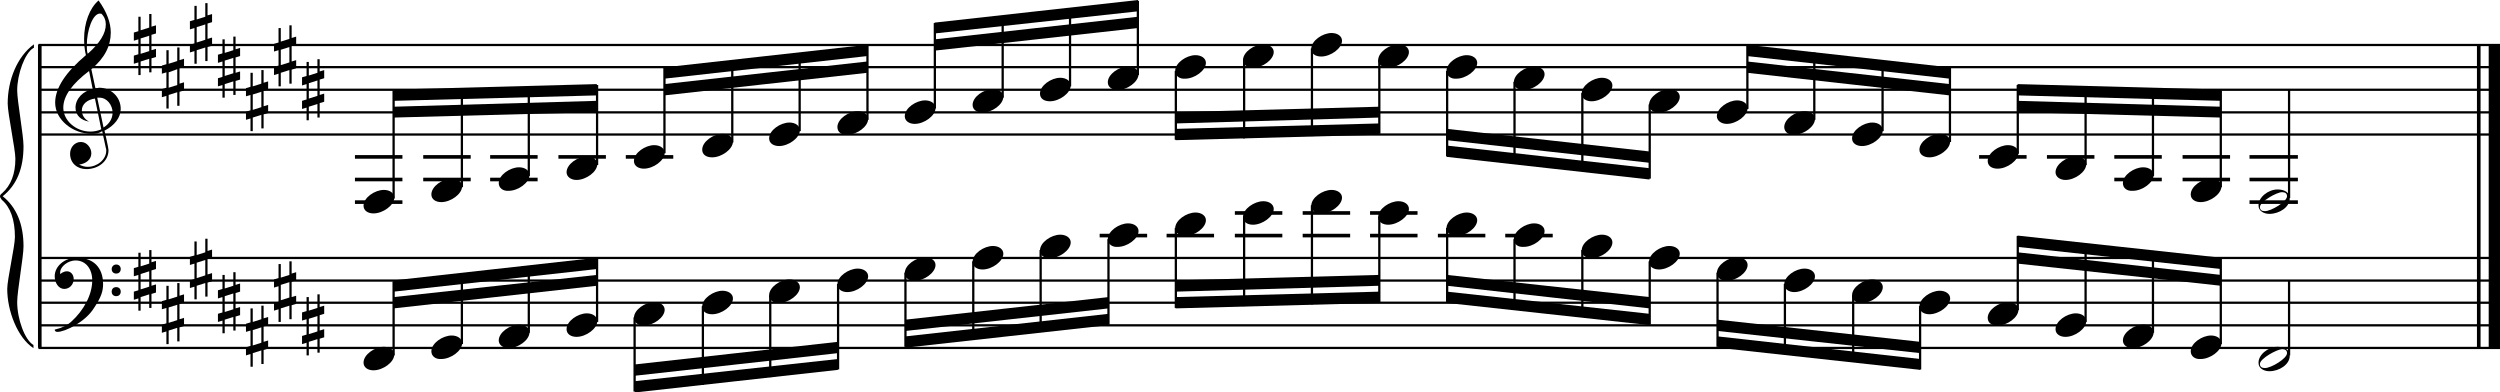 <?xml version="1.0" encoding="utf-8"?>

<!--
	ScaleBook
	Copyright (c) Leland Jansen 2015. All rights reserved.
-->

<!DOCTYPE svg PUBLIC "-//W3C//DTD SVG 1.1//EN" "http://www.w3.org/Graphics/SVG/1.1/DTD/svg11.dtd">
<svg version="1.1" id="Layer_1" xmlns="http://www.w3.org/2000/svg" xmlns:xlink="http://www.w3.org/1999/xlink" x="0px" y="0px"
	 viewBox="0 0 552.9 86.8" enable-background="new 0 0 552.9 86.8" xml:space="preserve">
<rect x="8.4" y="9.9" width="0.8" height="67"/>
<g>
	<path d="M7.4,10.6c-1.9,1.1-3.6,5.8-3.6,9.4c0,2.3,1.4,9.9,1.4,12.3c0,5-1.5,8.6-4.6,11.1c3,2.4,4.6,6.1,4.6,11.1
		c0,2.3-1.4,9.9-1.4,12.3c0,3.8,1.7,8.4,3.6,9.5v0.7c-3.5-2.3-5.8-8.2-5.8-13.1c0-2.1,1.7-9.4,1.7-11.5c0-3.8-1-6.6-2.9-8.2
		C0.1,43.8,0,43.6,0,43.4c0-0.2,0.1-0.4,0.5-0.7c1.9-1.7,2.9-4.2,2.9-7.6c0-2.1-1.7-10-1.7-12.2c0-5.2,2.1-10.4,5.8-13.1V10.6z"/>
</g>
<rect x="547.8" y="9.9" width="0.8" height="67"/>
<rect x="550.4" y="9.9" width="2.5" height="67"/>
<rect x="8.5" y="29.5" width="544.4" height="0.5"/>
<rect x="8.5" y="24.6" width="544.4" height="0.5"/>
<rect x="8.5" y="19.6" width="544.4" height="0.5"/>
<rect x="8.5" y="14.6" width="544.4" height="0.5"/>
<rect x="8.5" y="9.7" width="544.4" height="0.5"/>
<g>
	<path d="M20.3,29.6c-4.2,0-8.1-3.1-8.1-6.9c0-3.2,2.3-6.7,6.8-10.5c-0.3-1.2-0.4-2.4-0.4-3.6c0-3.5,1.2-6.8,3.2-8.5
		c1.8,2.5,2.7,4.9,2.7,7.1c0,2.9-1.3,5.6-4.3,8.1l0.9,4.2c0.5,0,0.8-0.1,0.8-0.1c2.6,0,4.8,2,4.8,4.7c0,1.9-1.4,3.7-3.6,4.8
		c0-0.1,0.9,3.8,0.9,4.3c0,2.5-2.3,4.2-4.9,4.2c-2,0-3.6-1.3-3.6-3.4c0-1.4,1-2.6,2.4-2.6c1.3,0,2.3,1.3,2.3,2.5
		c0,1.4-1.2,2.3-2.7,2.5c0.6,0.3,1.2,0.5,1.9,0.5c2.1,0,4.1-1.6,4.1-3.6c0-0.2,0-0.4-0.1-0.6l-0.8-3.7
		C21.9,29.5,21.2,29.6,20.3,29.6z M18.1,24.4c0,1,0.5,1.9,1.6,2.5c-1.8-0.3-3-1.4-3-3.1c0-2,1.7-3.7,3.8-4.1l-0.8-4
		C16,18.5,14,21.2,14,23.8c0,2.9,2.8,5.3,6,5.3c0.9,0,1.7-0.2,2.4-0.5L21,21.8C19.4,22,18.1,23,18.1,24.4z M22.1,3
		c-1.6,0-2.9,3.7-2.9,7c0,0.7,0,1.3,0.2,1.9c2.7-2.4,4-4.5,4-6.5c0-0.9-0.3-1.7-1-2.4C22.4,3.1,22.3,3,22.1,3z M24.9,24.9
		c0-1.6-1.2-3.3-2.9-3.3c-0.1,0-0.2,0-0.5,0l1.4,6.6C24.2,27.4,24.9,26.2,24.9,24.9z"/>
</g>
<g>
	<path d="M33.5,3.1v2.8l1-0.3v1.8l-1,0.3v3.4l1-0.3v1.8l-1,0.3v3.1H33v-3l-1.9,0.6v3h-0.5v-2.8l-1,0.3v-1.8l1-0.3V8.7l-1,0.3V7.2
		l1-0.3V3.7h0.5v3L33,6.1v-3H33.5z M33,7.9l-1.9,0.6v3.4l1.9-0.6V7.9z"/>
</g>
<g>
	<path d="M39.7,10.5v2.8l1-0.3v1.8l-1,0.3v3.4l1-0.3v1.8l-1,0.3v3.1h-0.5v-3l-1.9,0.6v3h-0.5v-2.8l-1,0.3v-1.8l1-0.3v-3.4l-1,0.3
		v-1.8l1-0.3v-3.1h0.5v3l1.9-0.6v-3H39.7z M39.2,15.3L37.3,16v3.4l1.9-0.6V15.3z"/>
</g>
<g>
	<path d="M45.9,0.6v2.8l1-0.3v1.8l-1,0.3v3.4l1-0.3v1.8l-1,0.3v3.1h-0.5v-3l-1.9,0.6v3H43v-2.8l-1,0.3V9.9l1-0.3V6.2l-1,0.3V4.7
		l1-0.3V1.3h0.5v3l1.9-0.6v-3H45.9z M45.4,5.4L43.5,6v3.4l1.9-0.6V5.4z"/>
</g>
<g>
	<path d="M52.1,8.1v2.8l1-0.3v1.8l-1,0.3v3.4l1-0.3v1.8l-1,0.3V21h-0.5v-3l-1.9,0.6v3h-0.5v-2.8l-1,0.3v-1.8l1-0.3v-3.4l-1,0.3v-1.8
		l1-0.3V8.7h0.5v3l1.9-0.6v-3H52.1z M51.6,12.8l-1.9,0.6v3.4l1.9-0.6V12.8z"/>
</g>
<g>
	<path d="M58.3,15.5v2.8l1-0.3v1.8l-1,0.3v3.4l1-0.3V25l-1,0.3v3.1h-0.5v-3l-1.9,0.6v3h-0.5v-2.8l-1,0.3v-1.8l1-0.3v-3.4l-1,0.3
		v-1.8l1-0.3v-3.1h0.5v3l1.9-0.6v-3H58.3z M57.8,20.3l-1.9,0.6v3.4l1.9-0.6V20.3z"/>
</g>
<g>
	<path d="M64.5,5.6v2.8l1-0.3v1.8l-1,0.3v3.4l1-0.3v1.8l-1,0.3v3.1H64v-3l-1.9,0.6v3h-0.5v-2.8l-1,0.3v-1.8l1-0.3v-3.4l-1,0.3V9.7
		l1-0.3V6.2h0.5v3L64,8.6v-3H64.5z M64,10.4L62.1,11v3.4l1.9-0.6V10.4z"/>
</g>
<g>
	<path d="M70.7,13v2.8l1-0.3v1.8l-1,0.3v3.4l1-0.3v1.8l-1,0.3V26h-0.5v-3l-1.9,0.6v3h-0.5v-2.8l-1,0.3v-1.8l1-0.3v-3.4l-1,0.3v-1.8
		l1-0.3v-3.1h0.5v3l1.9-0.6v-3H70.7z M70.2,17.8l-1.9,0.6v3.4l1.9-0.6V17.8z"/>
</g>
<polygon fill-rule="evenodd" clip-rule="evenodd" points="87.1,26 132,24.8 132,22.3 87.1,23.6 "/>
<polygon fill-rule="evenodd" clip-rule="evenodd" points="87.1,22.3 132,21.1 132,18.6 87.1,19.8 "/>
<polygon fill-rule="evenodd" clip-rule="evenodd" points="146.9,21.1 191.8,16.1 191.8,13.6 146.9,18.6 "/>
<polygon fill-rule="evenodd" clip-rule="evenodd" points="146.9,17.4 191.8,12.4 191.8,9.9 146.9,14.9 "/>
<polygon fill-rule="evenodd" clip-rule="evenodd" points="206.7,11.2 251.7,6.2 251.7,3.7 206.7,8.7 "/>
<polygon fill-rule="evenodd" clip-rule="evenodd" points="206.7,7.4 251.7,2.5 251.7,0 206.7,5 "/>
<polygon fill-rule="evenodd" clip-rule="evenodd" points="260,27.3 305,26 305,23.6 260,24.8 "/>
<polygon fill-rule="evenodd" clip-rule="evenodd" points="260,31 305,29.8 305,27.3 260,28.5 "/>
<polygon fill-rule="evenodd" clip-rule="evenodd" points="320,31 364.8,36 364.8,33.5 320,28.5 "/>
<polygon fill-rule="evenodd" clip-rule="evenodd" points="320,34.7 364.8,39.7 364.8,37.2 320,32.2 "/>
<polygon fill-rule="evenodd" clip-rule="evenodd" points="386.4,16.1 431.2,21.1 431.2,18.6 386.4,13.6 "/>
<polygon fill-rule="evenodd" clip-rule="evenodd" points="386.4,12.4 431.2,17.4 431.2,14.9 386.4,9.9 "/>
<polygon fill-rule="evenodd" clip-rule="evenodd" points="446.2,24.8 491.2,26 491.2,23.6 446.2,22.3 "/>
<polygon fill-rule="evenodd" clip-rule="evenodd" points="446.2,21.1 491.2,22.3 491.2,19.8 446.2,18.6 "/>
<rect x="8.5" y="76.7" width="544.4" height="0.5"/>
<rect x="8.5" y="71.7" width="544.4" height="0.5"/>
<rect x="8.5" y="66.7" width="544.4" height="0.5"/>
<rect x="8.5" y="61.8" width="544.4" height="0.5"/>
<rect x="8.5" y="56.8" width="544.4" height="0.5"/>
<g>
	<path d="M15.7,71.2c2.9-2.6,4.7-6.1,4.7-9.2c0-2.5-1.4-4.4-3.7-4.4c-1.6,0-3.4,1.3-3.4,2.7c0,0.2,0,0.3,0.1,0.3
		c-0.1,0,0.6-0.6,1.4-0.6c0.9,0,1.5,0.8,1.5,1.7c0,1.2-0.9,2.2-2.1,2.2c-1.2,0-2.1-1.3-2.1-2.8c0-2.3,2.3-4.1,4.8-4.1
		c4.7,0,5.9,3.2,5.9,5.8c0,1.6-0.4,2.9-2,5.3c-1.9,3.1-6.4,5.3-8.1,5.3c-0.4,0-0.6-0.2-0.6-0.5C13.8,72.5,14.9,71.9,15.7,71.2z
		 M25.7,58.5c0.6,0,1,0.4,1,1c0,0.6-0.4,1-1,1s-1-0.4-1-1C24.7,59,25.1,58.5,25.7,58.5z M25.7,63.5c0.6,0,1,0.4,1,1c0,0.6-0.4,1-1,1
		s-1-0.4-1-1C24.7,63.9,25.1,63.5,25.7,63.5z"/>
</g>
<g>
	<path d="M33.5,55.2V58l1-0.3v1.8l-1,0.3v3.4l1-0.3v1.8l-1,0.3v3.1H33v-3l-1.9,0.6v3h-0.5V66l-1,0.3v-1.8l1-0.3v-3.4l-1,0.3v-1.8
		l1-0.3v-3.1h0.5v3l1.9-0.6v-3H33.5z M33,60l-1.9,0.6V64l1.9-0.6V60z"/>
</g>
<g>
	<path d="M39.7,62.6v2.8l1-0.3v1.8l-1,0.3v3.4l1-0.3v1.8l-1,0.3v3.1h-0.5v-3l-1.9,0.6v3h-0.5v-2.8l-1,0.3v-1.8l1-0.3v-3.4l-1,0.3
		v-1.8l1-0.3v-3.1h0.5v3l1.9-0.6v-3H39.7z M39.2,67.4L37.3,68v3.4l1.9-0.6V67.4z"/>
</g>
<g>
	<path d="M45.9,52.7v2.8l1-0.3V57l-1,0.3v3.4l1-0.3v1.8l-1,0.3v3.1h-0.5v-3l-1.9,0.6v3H43v-2.8l-1,0.3V62l1-0.3v-3.4l-1,0.3v-1.8
		l1-0.3v-3.1h0.5v3l1.9-0.6v-3H45.9z M45.4,57.5l-1.9,0.6v3.4l1.9-0.6V57.5z"/>
</g>
<g>
	<path d="M52.1,60.1V63l1-0.3v1.8l-1,0.3v3.4l1-0.3v1.8l-1,0.3v3.1h-0.5v-3l-1.9,0.6v3h-0.5v-2.8l-1,0.3v-1.8l1-0.3v-3.4l-1,0.3
		v-1.8l1-0.3v-3.1h0.5v3l1.9-0.6v-3H52.1z M51.6,64.9l-1.9,0.6V69l1.9-0.6V64.9z"/>
</g>
<g>
	<path d="M58.3,67.6v2.8l1-0.3v1.8l-1,0.3v3.4l1-0.3v1.8l-1,0.3v3.1h-0.5v-3l-1.9,0.6v3h-0.5v-2.8l-1,0.3v-1.8l1-0.3v-3.4l-1,0.3
		v-1.8l1-0.3v-3.1h0.5v3l1.9-0.6v-3H58.3z M57.8,72.4L55.9,73v3.4l1.9-0.6V72.4z"/>
</g>
<g>
	<path d="M64.5,57.7v2.8l1-0.3V62l-1,0.3v3.4l1-0.3v1.8l-1,0.3v3.1H64v-3l-1.9,0.6v3h-0.5v-2.8l-1,0.3V67l1-0.3v-3.4l-1,0.3v-1.8
		l1-0.3v-3.1h0.5v3l1.9-0.6v-3H64.5z M64,62.4l-1.9,0.6v3.4l1.9-0.6V62.4z"/>
</g>
<g>
	<path d="M70.7,65.1v2.8l1-0.3v1.8l-1,0.3v3.4l1-0.3v1.8l-1,0.3v3.1h-0.5v-3l-1.9,0.6v3h-0.5v-2.8l-1,0.3v-1.8l1-0.3v-3.4l-1,0.3
		v-1.8l1-0.3v-3.1h0.5v3l1.9-0.6v-3H70.7z M70.2,69.9l-1.9,0.6v3.4l1.9-0.6V69.9z"/>
</g>
<polygon fill-rule="evenodd" clip-rule="evenodd" points="87.1,68.2 132,63.2 132,60.8 87.1,65.7 "/>
<polygon fill-rule="evenodd" clip-rule="evenodd" points="87.1,64.5 132,59.5 132,57 87.1,62 "/>
<polygon fill-rule="evenodd" clip-rule="evenodd" points="140.4,83.1 185.3,78.1 185.3,75.6 140.4,80.6 "/>
<polygon fill-rule="evenodd" clip-rule="evenodd" points="140.4,86.8 185.3,81.8 185.3,79.4 140.4,84.3 "/>
<polygon fill-rule="evenodd" clip-rule="evenodd" points="200.2,73.2 245.2,68.2 245.2,65.7 200.2,70.7 "/>
<polygon fill-rule="evenodd" clip-rule="evenodd" points="200.2,76.9 245.2,71.9 245.2,69.4 200.2,74.4 "/>
<polygon fill-rule="evenodd" clip-rule="evenodd" points="260,64.5 305,63.2 305,60.8 260,62 "/>
<polygon fill-rule="evenodd" clip-rule="evenodd" points="260,68.2 305,67 305,64.5 260,65.7 "/>
<polygon fill-rule="evenodd" clip-rule="evenodd" points="320,63.2 364.8,68.2 364.8,65.7 320,60.8 "/>
<polygon fill-rule="evenodd" clip-rule="evenodd" points="320,67 364.8,71.9 364.8,69.4 320,64.5 "/>
<polygon fill-rule="evenodd" clip-rule="evenodd" points="379.9,73.2 424.7,78.1 424.7,75.6 379.9,70.7 "/>
<polygon fill-rule="evenodd" clip-rule="evenodd" points="379.9,76.9 424.7,81.8 424.7,79.4 379.9,74.4 "/>
<polygon fill-rule="evenodd" clip-rule="evenodd" points="446.2,58.3 491.2,63.2 491.2,60.8 446.2,55.8 "/>
<polygon fill-rule="evenodd" clip-rule="evenodd" points="446.2,54.6 491.2,59.5 491.2,57 446.2,52.1 "/>
<rect x="78.5" y="34.3" width="10.5" height="0.8"/>
<rect x="78.5" y="39.3" width="10.5" height="0.8"/>
<rect x="78.5" y="44.3" width="10.5" height="0.8"/>
<rect x="86.8" y="20" width="0.5" height="23.9"/>
<g>
	<path d="M80.4,45.5c0-1.8,2.5-3.5,4.5-3.5c1.3,0,2.3,0.7,2.3,1.7c0,1.7-2.5,3.5-4.6,3.5C81.4,47.2,80.4,46.6,80.4,45.5z"/>
</g>
<rect x="93.6" y="34.3" width="10.5" height="0.8"/>
<rect x="93.6" y="39.3" width="10.5" height="0.8"/>
<rect x="101.9" y="19.7" width="0.5" height="21.7"/>
<g>
	<path d="M95.4,43c0-1.8,2.5-3.5,4.5-3.5c1.3,0,2.3,0.7,2.3,1.7c0,1.7-2.5,3.5-4.6,3.5C96.4,44.7,95.4,44.1,95.4,43z"/>
</g>
<rect x="108.4" y="34.3" width="10.5" height="0.8"/>
<rect x="108.4" y="39.3" width="10.5" height="0.8"/>
<rect x="116.7" y="19.2" width="0.5" height="19.7"/>
<g>
	<path d="M110.3,40.5c0-1.8,2.5-3.5,4.5-3.5c1.3,0,2.3,0.7,2.3,1.7c0,1.7-2.5,3.5-4.6,3.5C111.3,42.3,110.3,41.6,110.3,40.5z"/>
</g>
<rect x="123.5" y="34.3" width="10.5" height="0.8"/>
<rect x="131.8" y="18.8" width="0.5" height="17.7"/>
<g>
	<path d="M125.3,38.1c0-1.8,2.5-3.5,4.5-3.5c1.3,0,2.3,0.7,2.3,1.7c0,1.7-2.5,3.5-4.6,3.5C126.3,39.8,125.3,39.1,125.3,38.1z"/>
</g>
<rect x="138.4" y="34.3" width="10.5" height="0.8"/>
<rect x="146.7" y="15" width="0.5" height="18.9"/>
<g>
	<path d="M140.2,35.6c0-1.8,2.5-3.5,4.5-3.5c1.3,0,2.3,0.7,2.3,1.7c0,1.7-2.5,3.5-4.6,3.5C141.2,37.3,140.2,36.7,140.2,35.6z"/>
</g>
<rect x="161.7" y="13.5" width="0.5" height="18"/>
<g>
	<path d="M155.3,33.1c0-1.8,2.5-3.5,4.5-3.5c1.3,0,2.3,0.7,2.3,1.7c0,1.7-2.5,3.5-4.6,3.5C156.2,34.8,155.3,34.2,155.3,33.1z"/>
</g>
<rect x="176.6" y="11.8" width="0.5" height="17.2"/>
<g>
	<path d="M170.1,30.6c0-1.8,2.5-3.5,4.5-3.5c1.3,0,2.3,0.7,2.3,1.7c0,1.7-2.5,3.5-4.6,3.5C171.1,32.3,170.1,31.7,170.1,30.6z"/>
</g>
<rect x="191.6" y="10.1" width="0.5" height="16.4"/>
<g>
	<path d="M185.2,28.1c0-1.8,2.5-3.5,4.5-3.5c1.3,0,2.3,0.7,2.3,1.7c0,1.7-2.5,3.5-4.6,3.5C186.1,29.9,185.2,29.2,185.2,28.1z"/>
</g>
<rect x="206.5" y="5.1" width="0.5" height="18.9"/>
<g>
	<path d="M200.1,25.7c0-1.8,2.5-3.5,4.5-3.5c1.3,0,2.3,0.7,2.3,1.7c0,1.7-2.5,3.5-4.6,3.5C201,27.4,200.1,26.7,200.1,25.7z"/>
</g>
<rect x="221.5" y="3.6" width="0.5" height="18"/>
<g>
	<path d="M215.1,23.2c0-1.8,2.5-3.5,4.5-3.5c1.3,0,2.3,0.7,2.3,1.7c0,1.7-2.5,3.5-4.6,3.5C216.1,24.9,215.1,24.3,215.1,23.2z"/>
</g>
<rect x="236.4" y="1.9" width="0.5" height="17.2"/>
<g>
	<path d="M230,20.7c0-1.8,2.5-3.5,4.5-3.5c1.3,0,2.3,0.7,2.3,1.7c0,1.7-2.5,3.5-4.6,3.5C230.9,22.4,230,21.8,230,20.7z"/>
</g>
<rect x="251.4" y="0.2" width="0.5" height="16.4"/>
<g>
	<path d="M245,18.2c0-1.8,2.5-3.5,4.5-3.5c1.3,0,2.3,0.7,2.3,1.7c0,1.7-2.5,3.5-4.6,3.5C246,19.9,245,19.3,245,18.2z"/>
</g>
<rect x="259.8" y="15.7" width="0.5" height="15.2"/>
<g>
	<path d="M259.9,15.7c0-1.8,2.5-3.5,4.5-3.5c1.3,0,2.3,0.7,2.3,1.7c0,1.7-2.5,3.5-4.6,3.5C260.9,17.5,259.9,16.8,259.9,15.7z"/>
</g>
<rect x="274.9" y="13.2" width="0.5" height="17.4"/>
<g>
	<path d="M274.9,13.3c0-1.8,2.5-3.5,4.5-3.5c1.3,0,2.3,0.7,2.3,1.7c0,1.7-2.5,3.5-4.6,3.5C275.9,15,274.9,14.3,274.9,13.3z"/>
</g>
<rect x="289.9" y="10.7" width="0.5" height="19.4"/>
<g>
	<path d="M290,10.8c0-1.8,2.5-3.5,4.5-3.5c1.3,0,2.3,0.7,2.3,1.7c0,1.7-2.5,3.5-4.6,3.5C290.9,12.5,290,11.9,290,10.8z"/>
</g>
<rect x="304.8" y="13.2" width="0.5" height="16.4"/>
<g>
	<path d="M304.8,13.3c0-1.8,2.5-3.5,4.5-3.5c1.3,0,2.3,0.7,2.3,1.7c0,1.7-2.5,3.5-4.6,3.5C305.8,15,304.8,14.3,304.8,13.3z"/>
</g>
<rect x="319.8" y="15.7" width="0.5" height="18.9"/>
<g>
	<path d="M319.9,15.7c0-1.8,2.5-3.5,4.5-3.5c1.3,0,2.3,0.7,2.3,1.7c0,1.7-2.5,3.5-4.6,3.5C320.9,17.5,319.9,16.8,319.9,15.7z"/>
</g>
<rect x="334.7" y="18.1" width="0.5" height="18"/>
<g>
	<path d="M334.8,18.2c0-1.8,2.5-3.5,4.5-3.5c1.3,0,2.3,0.7,2.3,1.7c0,1.7-2.5,3.5-4.6,3.5C335.7,19.9,334.8,19.3,334.8,18.2z"/>
</g>
<rect x="349.7" y="20.6" width="0.5" height="17.2"/>
<g>
	<path d="M349.8,20.7c0-1.8,2.5-3.5,4.5-3.5c1.3,0,2.3,0.7,2.3,1.7c0,1.7-2.5,3.5-4.6,3.5C350.8,22.4,349.8,21.8,349.8,20.7z"/>
</g>
<rect x="364.6" y="23.1" width="0.5" height="16.4"/>
<g>
	<path d="M364.7,23.2c0-1.8,2.5-3.5,4.5-3.5c1.3,0,2.3,0.7,2.3,1.7c0,1.7-2.5,3.5-4.6,3.5C365.7,24.9,364.7,24.3,364.7,23.2z"/>
</g>
<rect x="386.2" y="10.1" width="0.5" height="14"/>
<g>
	<path d="M379.7,25.7c0-1.8,2.5-3.5,4.5-3.5c1.3,0,2.3,0.7,2.3,1.7c0,1.7-2.5,3.5-4.6,3.5C380.7,27.4,379.7,26.7,379.7,25.7z"/>
</g>
<rect x="401" y="11.6" width="0.5" height="14.9"/>
<g>
	<path d="M394.6,28.1c0-1.8,2.5-3.5,4.5-3.5c1.3,0,2.3,0.7,2.3,1.7c0,1.7-2.5,3.5-4.6,3.5C395.6,29.9,394.6,29.2,394.6,28.1z"/>
</g>
<rect x="416.1" y="13.3" width="0.5" height="15.7"/>
<g>
	<path d="M409.6,30.6c0-1.8,2.5-3.5,4.5-3.5c1.3,0,2.3,0.7,2.3,1.7c0,1.7-2.5,3.5-4.6,3.5C410.6,32.3,409.6,31.7,409.6,30.6z"/>
</g>
<rect x="431" y="15" width="0.5" height="16.4"/>
<g>
	<path d="M424.5,33.1c0-1.8,2.5-3.5,4.5-3.5c1.3,0,2.3,0.7,2.3,1.7c0,1.7-2.5,3.5-4.6,3.5C425.5,34.8,424.5,34.2,424.5,33.1z"/>
</g>
<rect x="437.7" y="34.3" width="10.5" height="0.8"/>
<rect x="446" y="18.8" width="0.5" height="15.2"/>
<g>
	<path d="M439.6,35.6c0-1.8,2.5-3.5,4.5-3.5c1.3,0,2.3,0.7,2.3,1.7c0,1.7-2.5,3.5-4.6,3.5C440.5,37.3,439.6,36.7,439.6,35.6z"/>
</g>
<rect x="452.7" y="34.3" width="10.5" height="0.8"/>
<rect x="461" y="19.1" width="0.5" height="17.4"/>
<g>
	<path d="M454.6,38.1c0-1.8,2.5-3.5,4.5-3.5c1.3,0,2.3,0.7,2.3,1.7c0,1.7-2.5,3.5-4.6,3.5C455.6,39.8,454.6,39.1,454.6,38.1z"/>
</g>
<rect x="467.6" y="34.3" width="10.5" height="0.8"/>
<rect x="467.6" y="39.3" width="10.5" height="0.8"/>
<rect x="475.9" y="19.5" width="0.5" height="19.4"/>
<g>
	<path d="M469.5,40.5c0-1.8,2.5-3.5,4.5-3.5c1.3,0,2.3,0.7,2.3,1.7c0,1.7-2.5,3.5-4.6,3.5C470.4,42.3,469.5,41.6,469.5,40.5z"/>
</g>
<rect x="482.7" y="34.3" width="10.5" height="0.8"/>
<rect x="482.7" y="39.3" width="10.5" height="0.8"/>
<rect x="490.9" y="20" width="0.5" height="21.4"/>
<g>
	<path d="M484.5,43c0-1.8,2.5-3.5,4.5-3.5c1.3,0,2.3,0.7,2.3,1.7c0,1.7-2.5,3.5-4.6,3.5C485.5,44.7,484.5,44.1,484.5,43z"/>
</g>
<rect x="497.5" y="34.3" width="10.7" height="0.8"/>
<rect x="497.5" y="39.3" width="10.7" height="0.8"/>
<rect x="497.5" y="44.3" width="10.7" height="0.8"/>
<rect x="506" y="19.8" width="0.5" height="24"/>
<g>
	<path d="M503.7,41.9c1.6,0,2.7,0.7,2.7,2c0,1.9-2.3,3.4-4.5,3.4c-1.3,0-2.4-0.7-2.4-1.8C499.4,43.7,501.6,41.9,503.7,41.9z
		 M499.8,45.8c0,0.6,0.4,0.9,1.1,0.9c1.4,0,4.9-2.1,4.9-3.3c0-0.6-0.4-0.9-1.1-0.9C503.5,42.5,499.8,44.6,499.8,45.8z"/>
</g>
<rect x="86.8" y="62.2" width="0.5" height="16.4"/>
<g>
	<path d="M80.4,80.2c0-1.8,2.5-3.5,4.5-3.5c1.3,0,2.3,0.7,2.3,1.7c0,1.7-2.5,3.5-4.6,3.5C81.4,81.9,80.4,81.3,80.4,80.2z"/>
</g>
<rect x="101.9" y="60.6" width="0.5" height="15.5"/>
<g>
	<path d="M95.4,77.7c0-1.8,2.5-3.5,4.5-3.5c1.3,0,2.3,0.7,2.3,1.7c0,1.7-2.5,3.5-4.6,3.5C96.4,79.5,95.4,78.8,95.4,77.7z"/>
</g>
<rect x="116.7" y="58.9" width="0.5" height="14.7"/>
<g>
	<path d="M110.3,75.3c0-1.8,2.5-3.5,4.5-3.5c1.3,0,2.3,0.7,2.3,1.7c0,1.7-2.5,3.5-4.6,3.5C111.3,77,110.3,76.3,110.3,75.3z"/>
</g>
<rect x="131.8" y="57.2" width="0.5" height="14"/>
<g>
	<path d="M125.3,72.8c0-1.8,2.5-3.5,4.5-3.5c1.3,0,2.3,0.7,2.3,1.7c0,1.7-2.5,3.5-4.6,3.5C126.3,74.5,125.3,73.9,125.3,72.8z"/>
</g>
<rect x="140.1" y="70.2" width="0.5" height="16.4"/>
<g>
	<path d="M140.2,70.3c0-1.8,2.5-3.5,4.5-3.5c1.3,0,2.3,0.7,2.3,1.7c0,1.7-2.5,3.5-4.6,3.5C141.2,72,140.2,71.4,140.2,70.3z"/>
</g>
<rect x="155.2" y="67.7" width="0.5" height="17.4"/>
<g>
	<path d="M155.3,67.8c0-1.8,2.5-3.5,4.5-3.5c1.3,0,2.3,0.7,2.3,1.7c0,1.7-2.5,3.5-4.6,3.5C156.2,69.5,155.3,68.9,155.3,67.8z"/>
</g>
<rect x="170.1" y="65.3" width="0.5" height="18.1"/>
<g>
	<path d="M170.1,65.3c0-1.8,2.5-3.5,4.5-3.5c1.3,0,2.3,0.7,2.3,1.7c0,1.7-2.5,3.5-4.6,3.5C171.1,67.1,170.1,66.4,170.1,65.3z"/>
</g>
<rect x="185.1" y="62.8" width="0.5" height="18.9"/>
<g>
	<path d="M185.2,62.9c0-1.8,2.5-3.5,4.5-3.5c1.3,0,2.3,0.7,2.3,1.7c0,1.7-2.5,3.5-4.6,3.5C186.1,64.6,185.2,63.9,185.2,62.9z"/>
</g>
<rect x="200" y="60.3" width="0.5" height="16.4"/>
<g>
	<path d="M200.1,60.4c0-1.8,2.5-3.5,4.5-3.5c1.3,0,2.3,0.7,2.3,1.7c0,1.7-2.5,3.5-4.6,3.5C201,62.1,200.1,61.5,200.1,60.4z"/>
</g>
<rect x="215" y="57.8" width="0.5" height="17.4"/>
<g>
	<path d="M215.1,57.9c0-1.8,2.5-3.5,4.5-3.5c1.3,0,2.3,0.7,2.3,1.7c0,1.7-2.5,3.5-4.6,3.5C216.1,59.6,215.1,59,215.1,57.9z"/>
</g>
<rect x="229.9" y="55.3" width="0.5" height="18.1"/>
<g>
	<path d="M230,55.4c0-1.8,2.5-3.5,4.5-3.5c1.3,0,2.3,0.7,2.3,1.7c0,1.7-2.5,3.5-4.6,3.5C230.9,57.1,230,56.5,230,55.4z"/>
</g>
<rect x="243.2" y="51.7" width="10.5" height="0.8"/>
<rect x="244.9" y="52.9" width="0.5" height="18.9"/>
<g>
	<path d="M245,52.9c0-1.8,2.5-3.5,4.5-3.5c1.3,0,2.3,0.7,2.3,1.7c0,1.7-2.5,3.5-4.6,3.5C246,54.7,245,54,245,52.9z"/>
</g>
<rect x="258" y="51.7" width="10.5" height="0.8"/>
<rect x="259.8" y="50.4" width="0.5" height="17.7"/>
<g>
	<path d="M259.9,50.5c0-1.8,2.5-3.5,4.5-3.5c1.3,0,2.3,0.7,2.3,1.7c0,1.7-2.5,3.5-4.6,3.5C260.9,52.2,259.9,51.5,259.9,50.5z"/>
</g>
<rect x="273.1" y="51.7" width="10.5" height="0.8"/>
<rect x="273.1" y="46.7" width="10.5" height="0.8"/>
<rect x="274.9" y="47.9" width="0.5" height="19.8"/>
<g>
	<path d="M274.9,48c0-1.8,2.5-3.5,4.5-3.5c1.3,0,2.3,0.7,2.3,1.7c0,1.7-2.5,3.5-4.6,3.5C275.9,49.7,274.9,49.1,274.9,48z"/>
</g>
<rect x="288.1" y="51.7" width="10.5" height="0.8"/>
<rect x="288.1" y="46.7" width="10.5" height="0.8"/>
<rect x="289.9" y="45.4" width="0.5" height="21.9"/>
<g>
	<path d="M290,45.5c0-1.8,2.5-3.5,4.5-3.5c1.3,0,2.3,0.7,2.3,1.7c0,1.7-2.5,3.5-4.6,3.5C290.9,47.2,290,46.6,290,45.5z"/>
</g>
<rect x="303" y="51.7" width="10.5" height="0.8"/>
<rect x="303" y="46.7" width="10.5" height="0.8"/>
<rect x="304.8" y="47.9" width="0.5" height="18.9"/>
<g>
	<path d="M304.8,48c0-1.8,2.5-3.5,4.5-3.5c1.3,0,2.3,0.7,2.3,1.7c0,1.7-2.5,3.5-4.6,3.5C305.8,49.7,304.8,49.1,304.8,48z"/>
</g>
<rect x="318" y="51.7" width="10.5" height="0.8"/>
<rect x="319.8" y="50.4" width="0.5" height="16.4"/>
<g>
	<path d="M319.9,50.5c0-1.8,2.5-3.5,4.5-3.5c1.3,0,2.3,0.7,2.3,1.7c0,1.7-2.5,3.5-4.6,3.5C320.9,52.2,319.9,51.5,319.9,50.5z"/>
</g>
<rect x="332.9" y="51.7" width="10.5" height="0.8"/>
<rect x="334.7" y="52.9" width="0.5" height="15.5"/>
<g>
	<path d="M334.8,52.9c0-1.8,2.5-3.5,4.5-3.5c1.3,0,2.3,0.7,2.3,1.7c0,1.7-2.5,3.5-4.6,3.5C335.7,54.7,334.8,54,334.8,52.9z"/>
</g>
<rect x="349.7" y="55.3" width="0.5" height="14.7"/>
<g>
	<path d="M349.8,55.4c0-1.8,2.5-3.5,4.5-3.5c1.3,0,2.3,0.7,2.3,1.7c0,1.7-2.5,3.5-4.6,3.5C350.8,57.1,349.8,56.5,349.8,55.4z"/>
</g>
<rect x="364.6" y="57.8" width="0.5" height="14"/>
<g>
	<path d="M364.7,57.9c0-1.8,2.5-3.5,4.5-3.5c1.3,0,2.3,0.7,2.3,1.7c0,1.7-2.5,3.5-4.6,3.5C365.7,59.6,364.7,59,364.7,57.9z"/>
</g>
<rect x="379.6" y="60.3" width="0.5" height="16.4"/>
<g>
	<path d="M379.7,60.4c0-1.8,2.5-3.5,4.5-3.5c1.3,0,2.3,0.7,2.3,1.7c0,1.7-2.5,3.5-4.6,3.5C380.7,62.1,379.7,61.5,379.7,60.4z"/>
</g>
<rect x="394.5" y="62.8" width="0.5" height="15.5"/>
<g>
	<path d="M394.6,62.9c0-1.8,2.5-3.5,4.5-3.5c1.3,0,2.3,0.7,2.3,1.7c0,1.7-2.5,3.5-4.6,3.5C395.6,64.6,394.6,63.9,394.6,62.9z"/>
</g>
<rect x="409.6" y="65.3" width="0.5" height="14.7"/>
<g>
	<path d="M409.6,65.3c0-1.8,2.5-3.5,4.5-3.5c1.3,0,2.3,0.7,2.3,1.7c0,1.7-2.5,3.5-4.6,3.5C410.6,67.1,409.6,66.4,409.6,65.3z"/>
</g>
<rect x="424.4" y="67.7" width="0.5" height="14"/>
<g>
	<path d="M424.5,67.8c0-1.8,2.5-3.5,4.5-3.5c1.3,0,2.3,0.7,2.3,1.7c0,1.7-2.5,3.5-4.6,3.5C425.5,69.5,424.5,68.9,424.5,67.8z"/>
</g>
<rect x="446" y="52.2" width="0.5" height="16.4"/>
<g>
	<path d="M439.6,70.3c0-1.8,2.5-3.5,4.5-3.5c1.3,0,2.3,0.7,2.3,1.7c0,1.7-2.5,3.5-4.6,3.5C440.5,72,439.6,71.4,439.6,70.3z"/>
</g>
<rect x="461" y="53.8" width="0.5" height="17.4"/>
<g>
	<path d="M454.6,72.8c0-1.8,2.5-3.5,4.5-3.5c1.3,0,2.3,0.7,2.3,1.7c0,1.7-2.5,3.5-4.6,3.5C455.6,74.5,454.6,73.9,454.6,72.8z"/>
</g>
<rect x="475.9" y="55.5" width="0.5" height="18.1"/>
<g>
	<path d="M469.5,75.3c0-1.8,2.5-3.5,4.5-3.5c1.3,0,2.3,0.7,2.3,1.7c0,1.7-2.5,3.5-4.6,3.5C470.4,77,469.5,76.3,469.5,75.3z"/>
</g>
<rect x="490.9" y="57.2" width="0.5" height="18.9"/>
<g>
	<path d="M484.5,77.7c0-1.8,2.5-3.5,4.5-3.5c1.3,0,2.3,0.7,2.3,1.7c0,1.7-2.5,3.5-4.6,3.5C485.5,79.5,484.5,78.8,484.5,77.7z"/>
</g>
<rect x="506" y="62" width="0.5" height="16.6"/>
<g>
	<path d="M503.7,76.7c1.6,0,2.7,0.7,2.7,2c0,1.9-2.3,3.4-4.5,3.4c-1.3,0-2.4-0.7-2.4-1.8C499.4,78.5,501.6,76.7,503.7,76.7z
		 M499.8,80.5c0,0.6,0.4,0.9,1.1,0.9c1.4,0,4.9-2.1,4.9-3.3c0-0.6-0.4-0.9-1.1-0.9C503.5,77.3,499.8,79.3,499.8,80.5z"/>
</g>
</svg>
